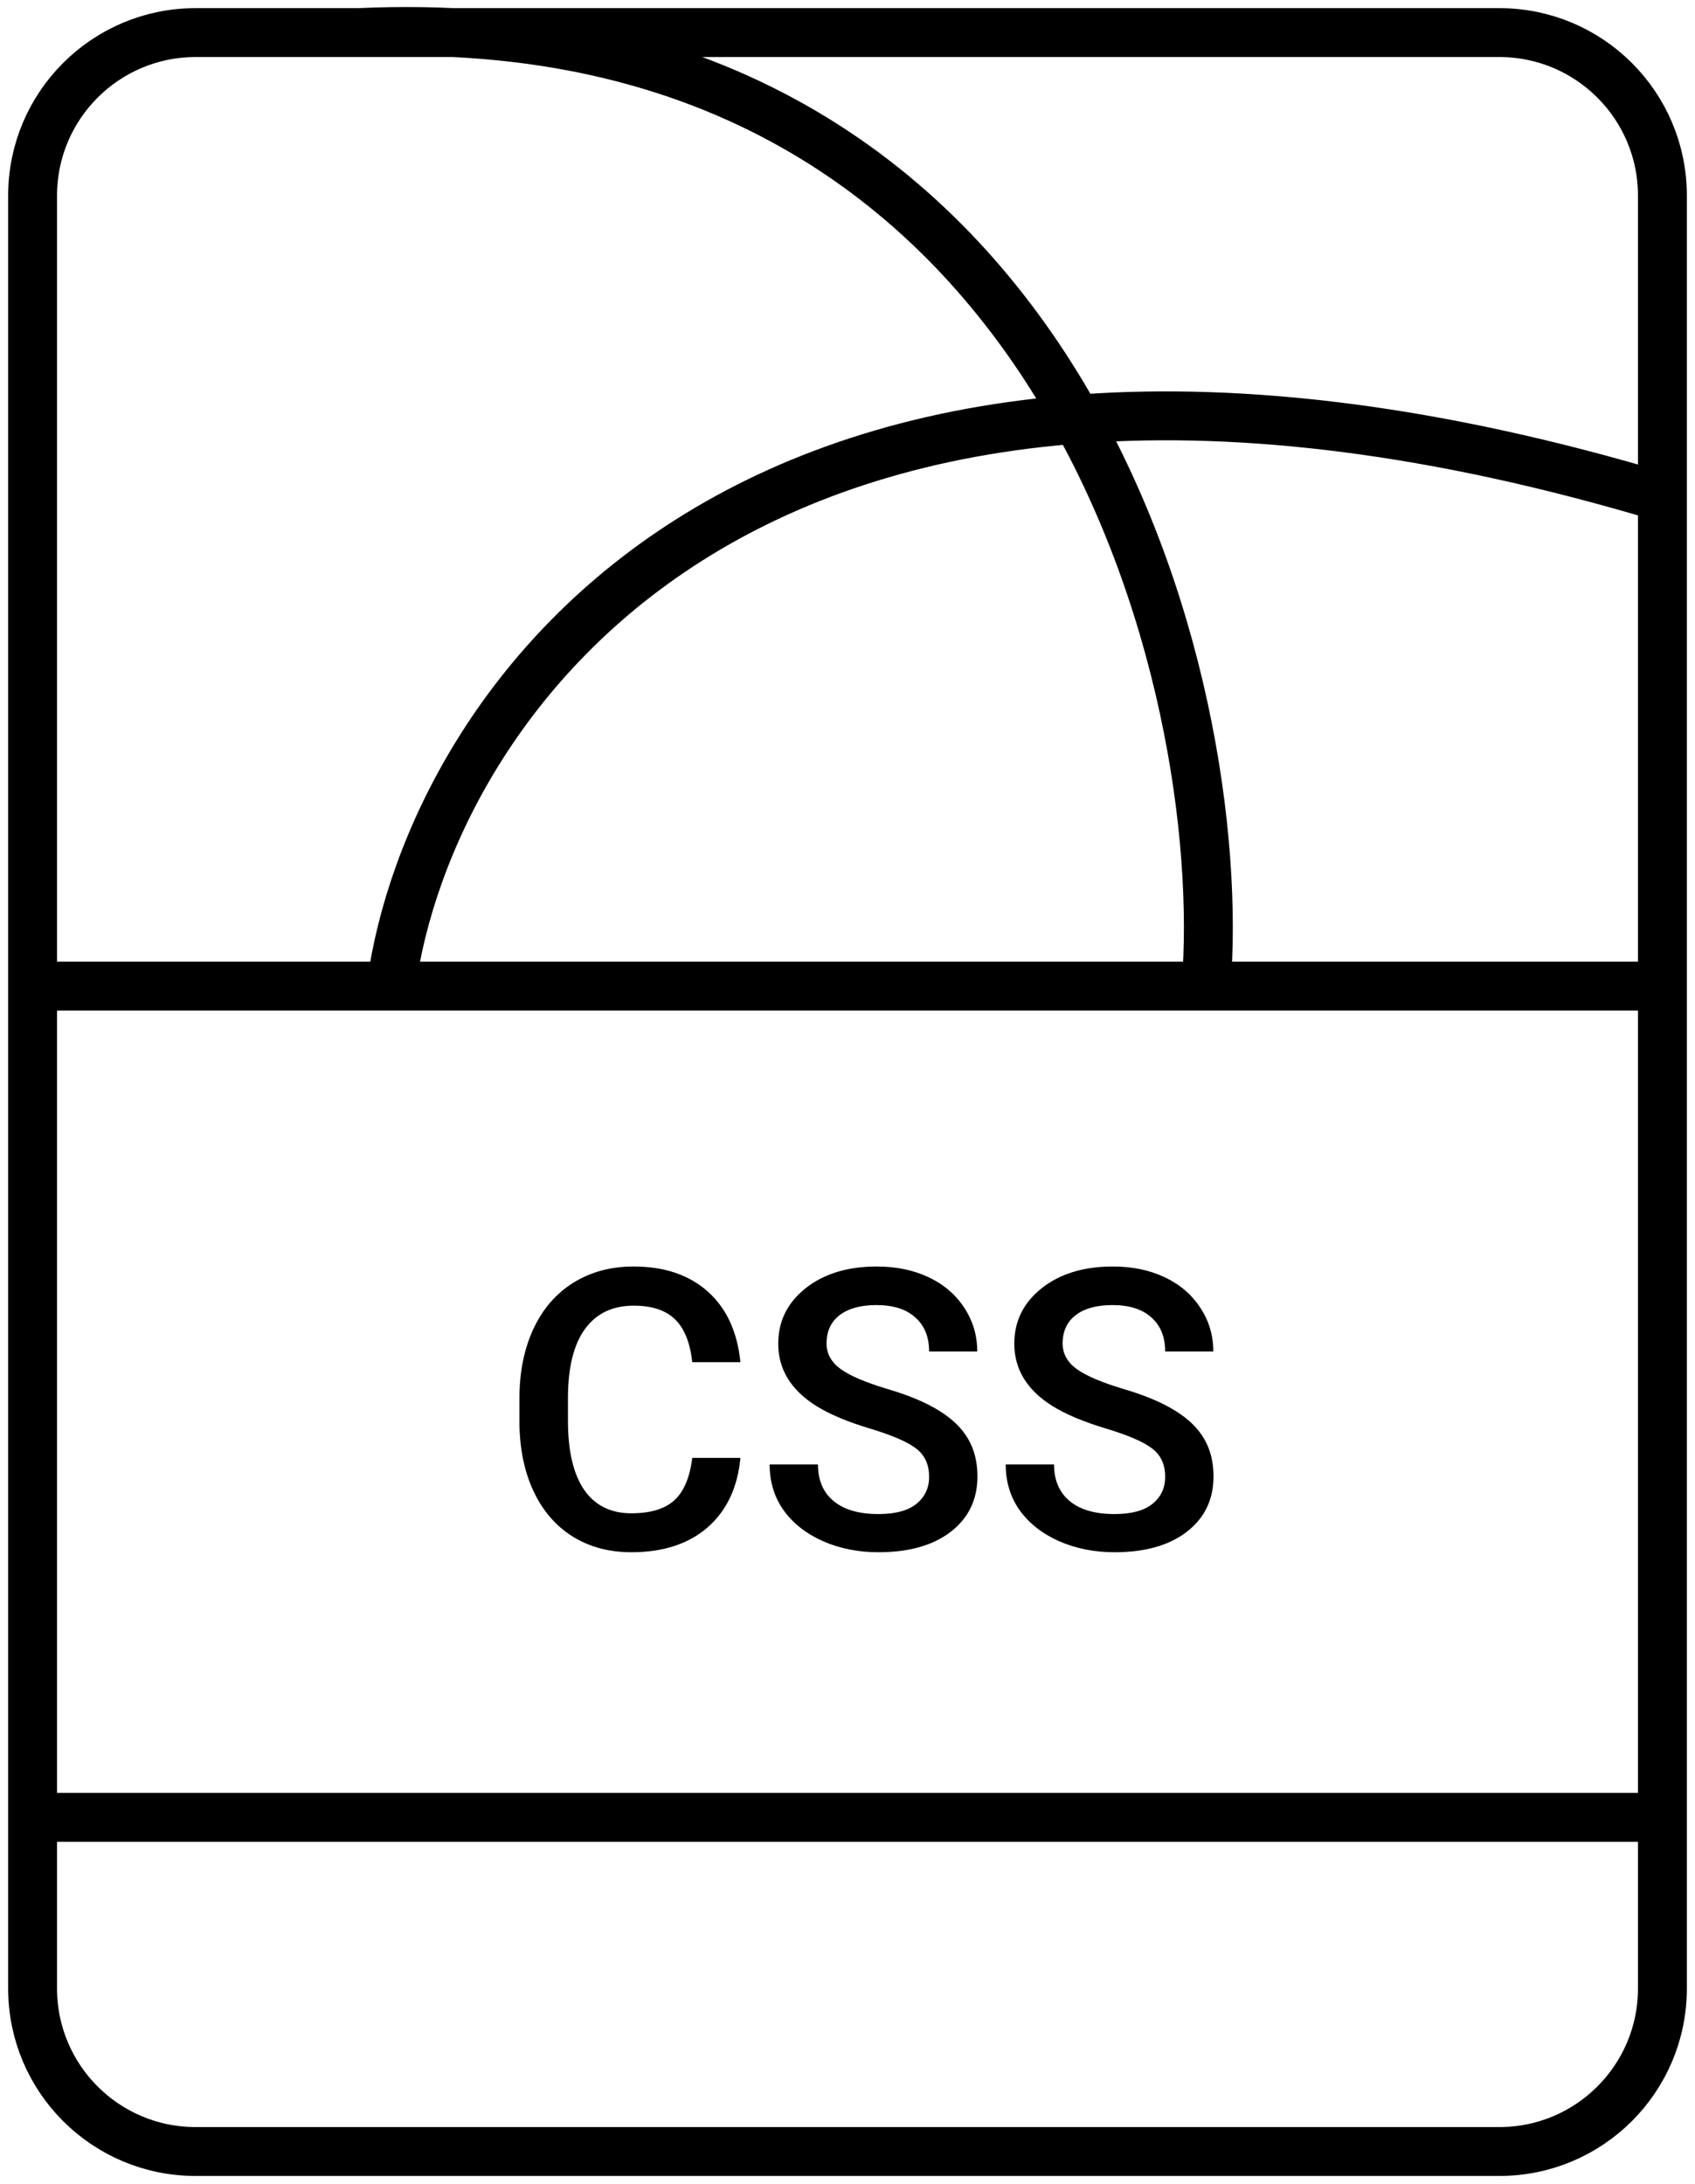<svg width="104" height="134" viewBox="0 0 104 134" fill="none" xmlns="http://www.w3.org/2000/svg">
<path d="M2 60.5C10.591 60.5 24 60.5 24 60.5M102 60.5L74 60.5M2 111.5H102M24 60.5C26.333 43.333 46 13.7 102 30.5M24 60.5L74 60.5M74 60.5C75.5 42.333 65.5 -4.85778e-06 22 2M12 132H92C97.523 132 102 127.523 102 122V12C102 6.477 97.523 2 92 2H12C6.477 2 2 6.477 2 12V122C2 127.523 6.477 132 12 132Z" stroke="black" stroke-width="3" stroke-linejoin="round"/>
<path d="M45.43 89.445C45.258 91.266 44.586 92.688 43.414 93.711C42.242 94.727 40.684 95.234 38.738 95.234C37.379 95.234 36.18 94.914 35.141 94.273C34.109 93.625 33.312 92.707 32.75 91.519C32.188 90.332 31.895 88.953 31.871 87.383V85.789C31.871 84.18 32.156 82.762 32.727 81.535C33.297 80.309 34.113 79.363 35.176 78.699C36.246 78.035 37.48 77.703 38.879 77.703C40.762 77.703 42.277 78.215 43.426 79.238C44.574 80.262 45.242 81.707 45.43 83.574H42.477C42.336 82.348 41.977 81.465 41.398 80.926C40.828 80.379 39.988 80.106 38.879 80.106C37.59 80.106 36.598 80.578 35.902 81.523C35.215 82.461 34.863 83.84 34.848 85.66V87.172C34.848 89.016 35.176 90.422 35.832 91.391C36.496 92.359 37.465 92.844 38.738 92.844C39.902 92.844 40.777 92.582 41.363 92.059C41.949 91.535 42.32 90.664 42.477 89.445H45.43ZM57.008 90.606C57.008 89.856 56.742 89.277 56.211 88.871C55.688 88.465 54.738 88.055 53.363 87.641C51.988 87.227 50.895 86.766 50.082 86.258C48.527 85.281 47.75 84.008 47.75 82.438C47.75 81.062 48.309 79.93 49.426 79.039C50.551 78.148 52.008 77.703 53.797 77.703C54.984 77.703 56.043 77.922 56.973 78.359C57.902 78.797 58.633 79.422 59.164 80.234C59.695 81.039 59.961 81.934 59.961 82.918H57.008C57.008 82.027 56.727 81.332 56.164 80.832C55.609 80.324 54.812 80.07 53.773 80.07C52.805 80.07 52.051 80.277 51.512 80.691C50.98 81.106 50.715 81.684 50.715 82.426C50.715 83.051 51.004 83.574 51.582 83.996C52.16 84.41 53.113 84.816 54.441 85.215C55.77 85.606 56.836 86.055 57.641 86.562C58.445 87.062 59.035 87.641 59.41 88.297C59.785 88.945 59.973 89.707 59.973 90.582C59.973 92.004 59.426 93.137 58.332 93.981C57.246 94.816 55.77 95.234 53.902 95.234C52.668 95.234 51.531 95.008 50.492 94.555C49.461 94.094 48.656 93.461 48.078 92.656C47.508 91.852 47.223 90.914 47.223 89.844H50.188C50.188 90.812 50.508 91.562 51.148 92.094C51.789 92.625 52.707 92.891 53.902 92.891C54.934 92.891 55.707 92.684 56.223 92.269C56.746 91.848 57.008 91.293 57.008 90.606ZM71.492 90.606C71.492 89.856 71.227 89.277 70.695 88.871C70.172 88.465 69.223 88.055 67.848 87.641C66.473 87.227 65.379 86.766 64.566 86.258C63.012 85.281 62.234 84.008 62.234 82.438C62.234 81.062 62.793 79.93 63.91 79.039C65.035 78.148 66.492 77.703 68.281 77.703C69.469 77.703 70.527 77.922 71.457 78.359C72.387 78.797 73.117 79.422 73.648 80.234C74.18 81.039 74.445 81.934 74.445 82.918H71.492C71.492 82.027 71.211 81.332 70.648 80.832C70.094 80.324 69.297 80.07 68.258 80.07C67.289 80.07 66.535 80.277 65.996 80.691C65.465 81.106 65.199 81.684 65.199 82.426C65.199 83.051 65.488 83.574 66.066 83.996C66.644 84.41 67.598 84.816 68.926 85.215C70.254 85.606 71.32 86.055 72.125 86.562C72.93 87.062 73.519 87.641 73.894 88.297C74.269 88.945 74.457 89.707 74.457 90.582C74.457 92.004 73.91 93.137 72.816 93.981C71.731 94.816 70.254 95.234 68.387 95.234C67.152 95.234 66.016 95.008 64.977 94.555C63.945 94.094 63.141 93.461 62.562 92.656C61.992 91.852 61.707 90.914 61.707 89.844H64.672C64.672 90.812 64.992 91.562 65.633 92.094C66.273 92.625 67.191 92.891 68.387 92.891C69.418 92.891 70.191 92.684 70.707 92.269C71.231 91.848 71.492 91.293 71.492 90.606Z" fill="black"/>
</svg>
